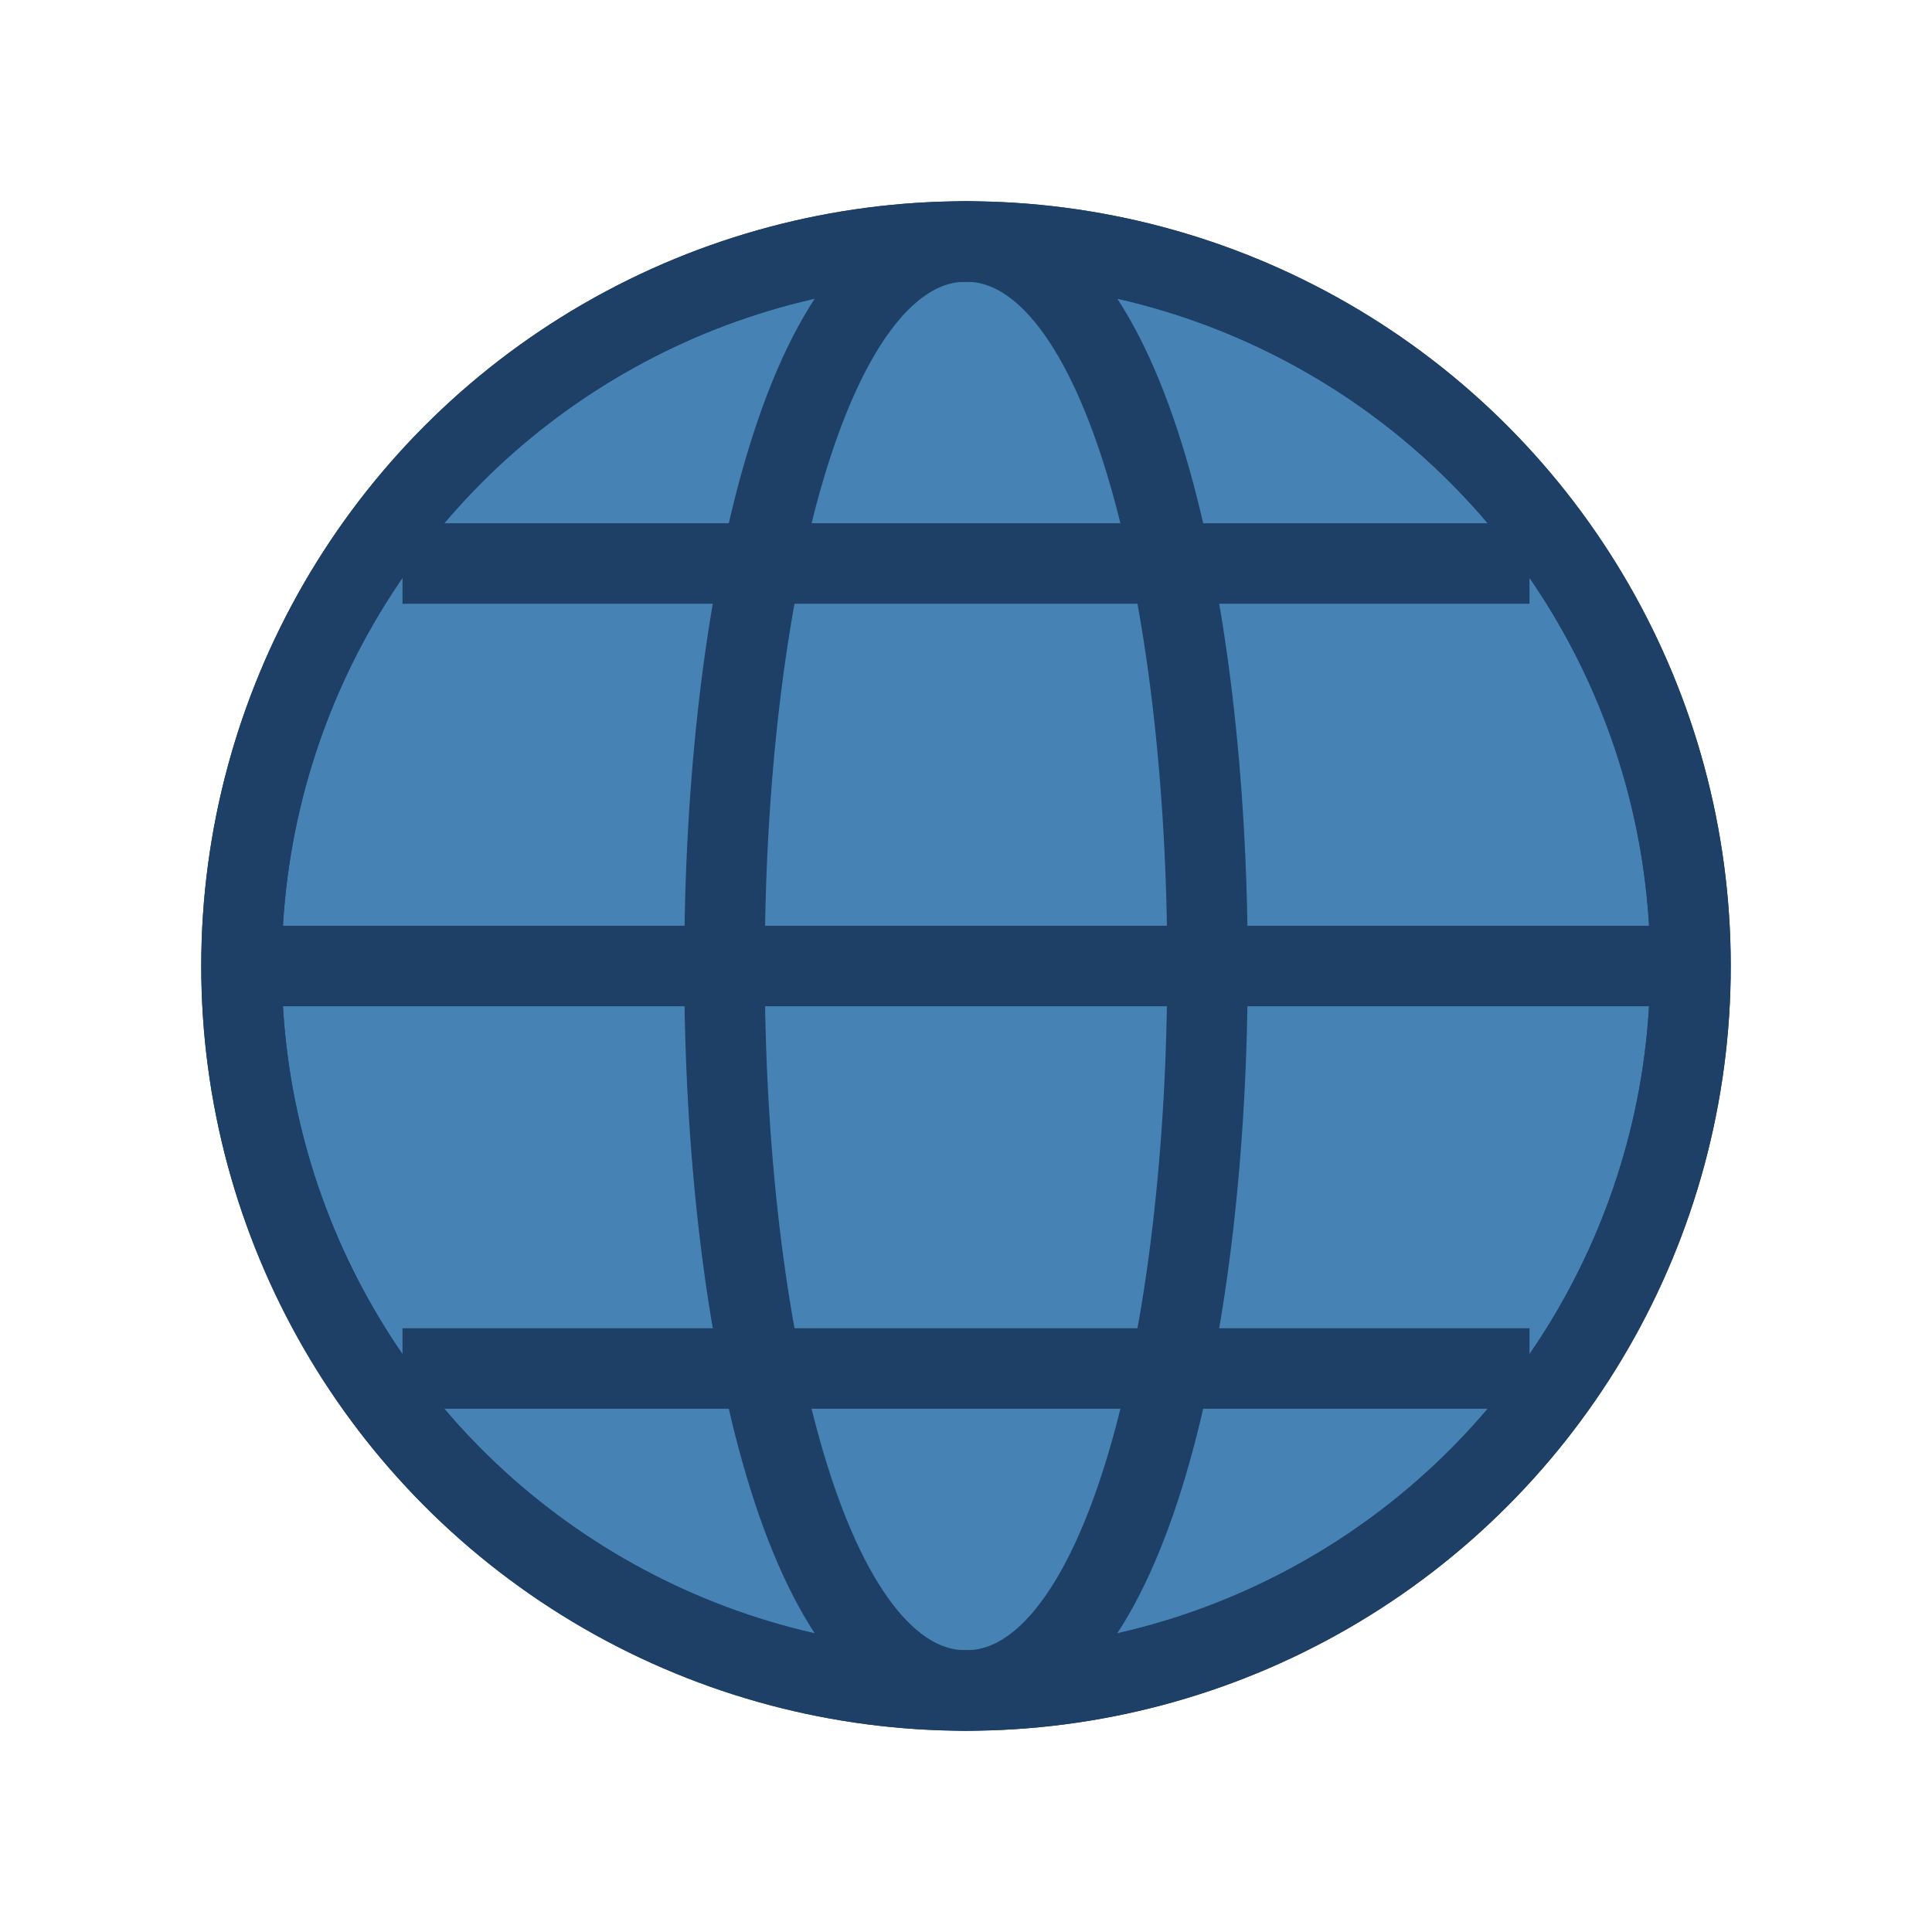 <svg xmlns="http://www.w3.org/2000/svg" viewBox="0 0 24 24" width="24" height="24">
  <circle cx="12" cy="12" r="9" fill="#4682B4" stroke="#1E3F66" stroke-width="1"/>
  <path d="M12 3 C16 3 16 21 12 21 C8 21 8 3 12 3" fill="none" stroke="#1E3F66" stroke-width="1"/>
  <path d="M3 12 L21 12" stroke="#1E3F66" stroke-width="1"/>
  <path d="M5 7 L19 7" stroke="#1E3F66" stroke-width="1"/>
  <path d="M5 17 L19 17" stroke="#1E3F66" stroke-width="1"/>
  <circle cx="12" cy="12" r="9" fill="none" stroke="#1E3F66" stroke-width="1"/>
</svg>